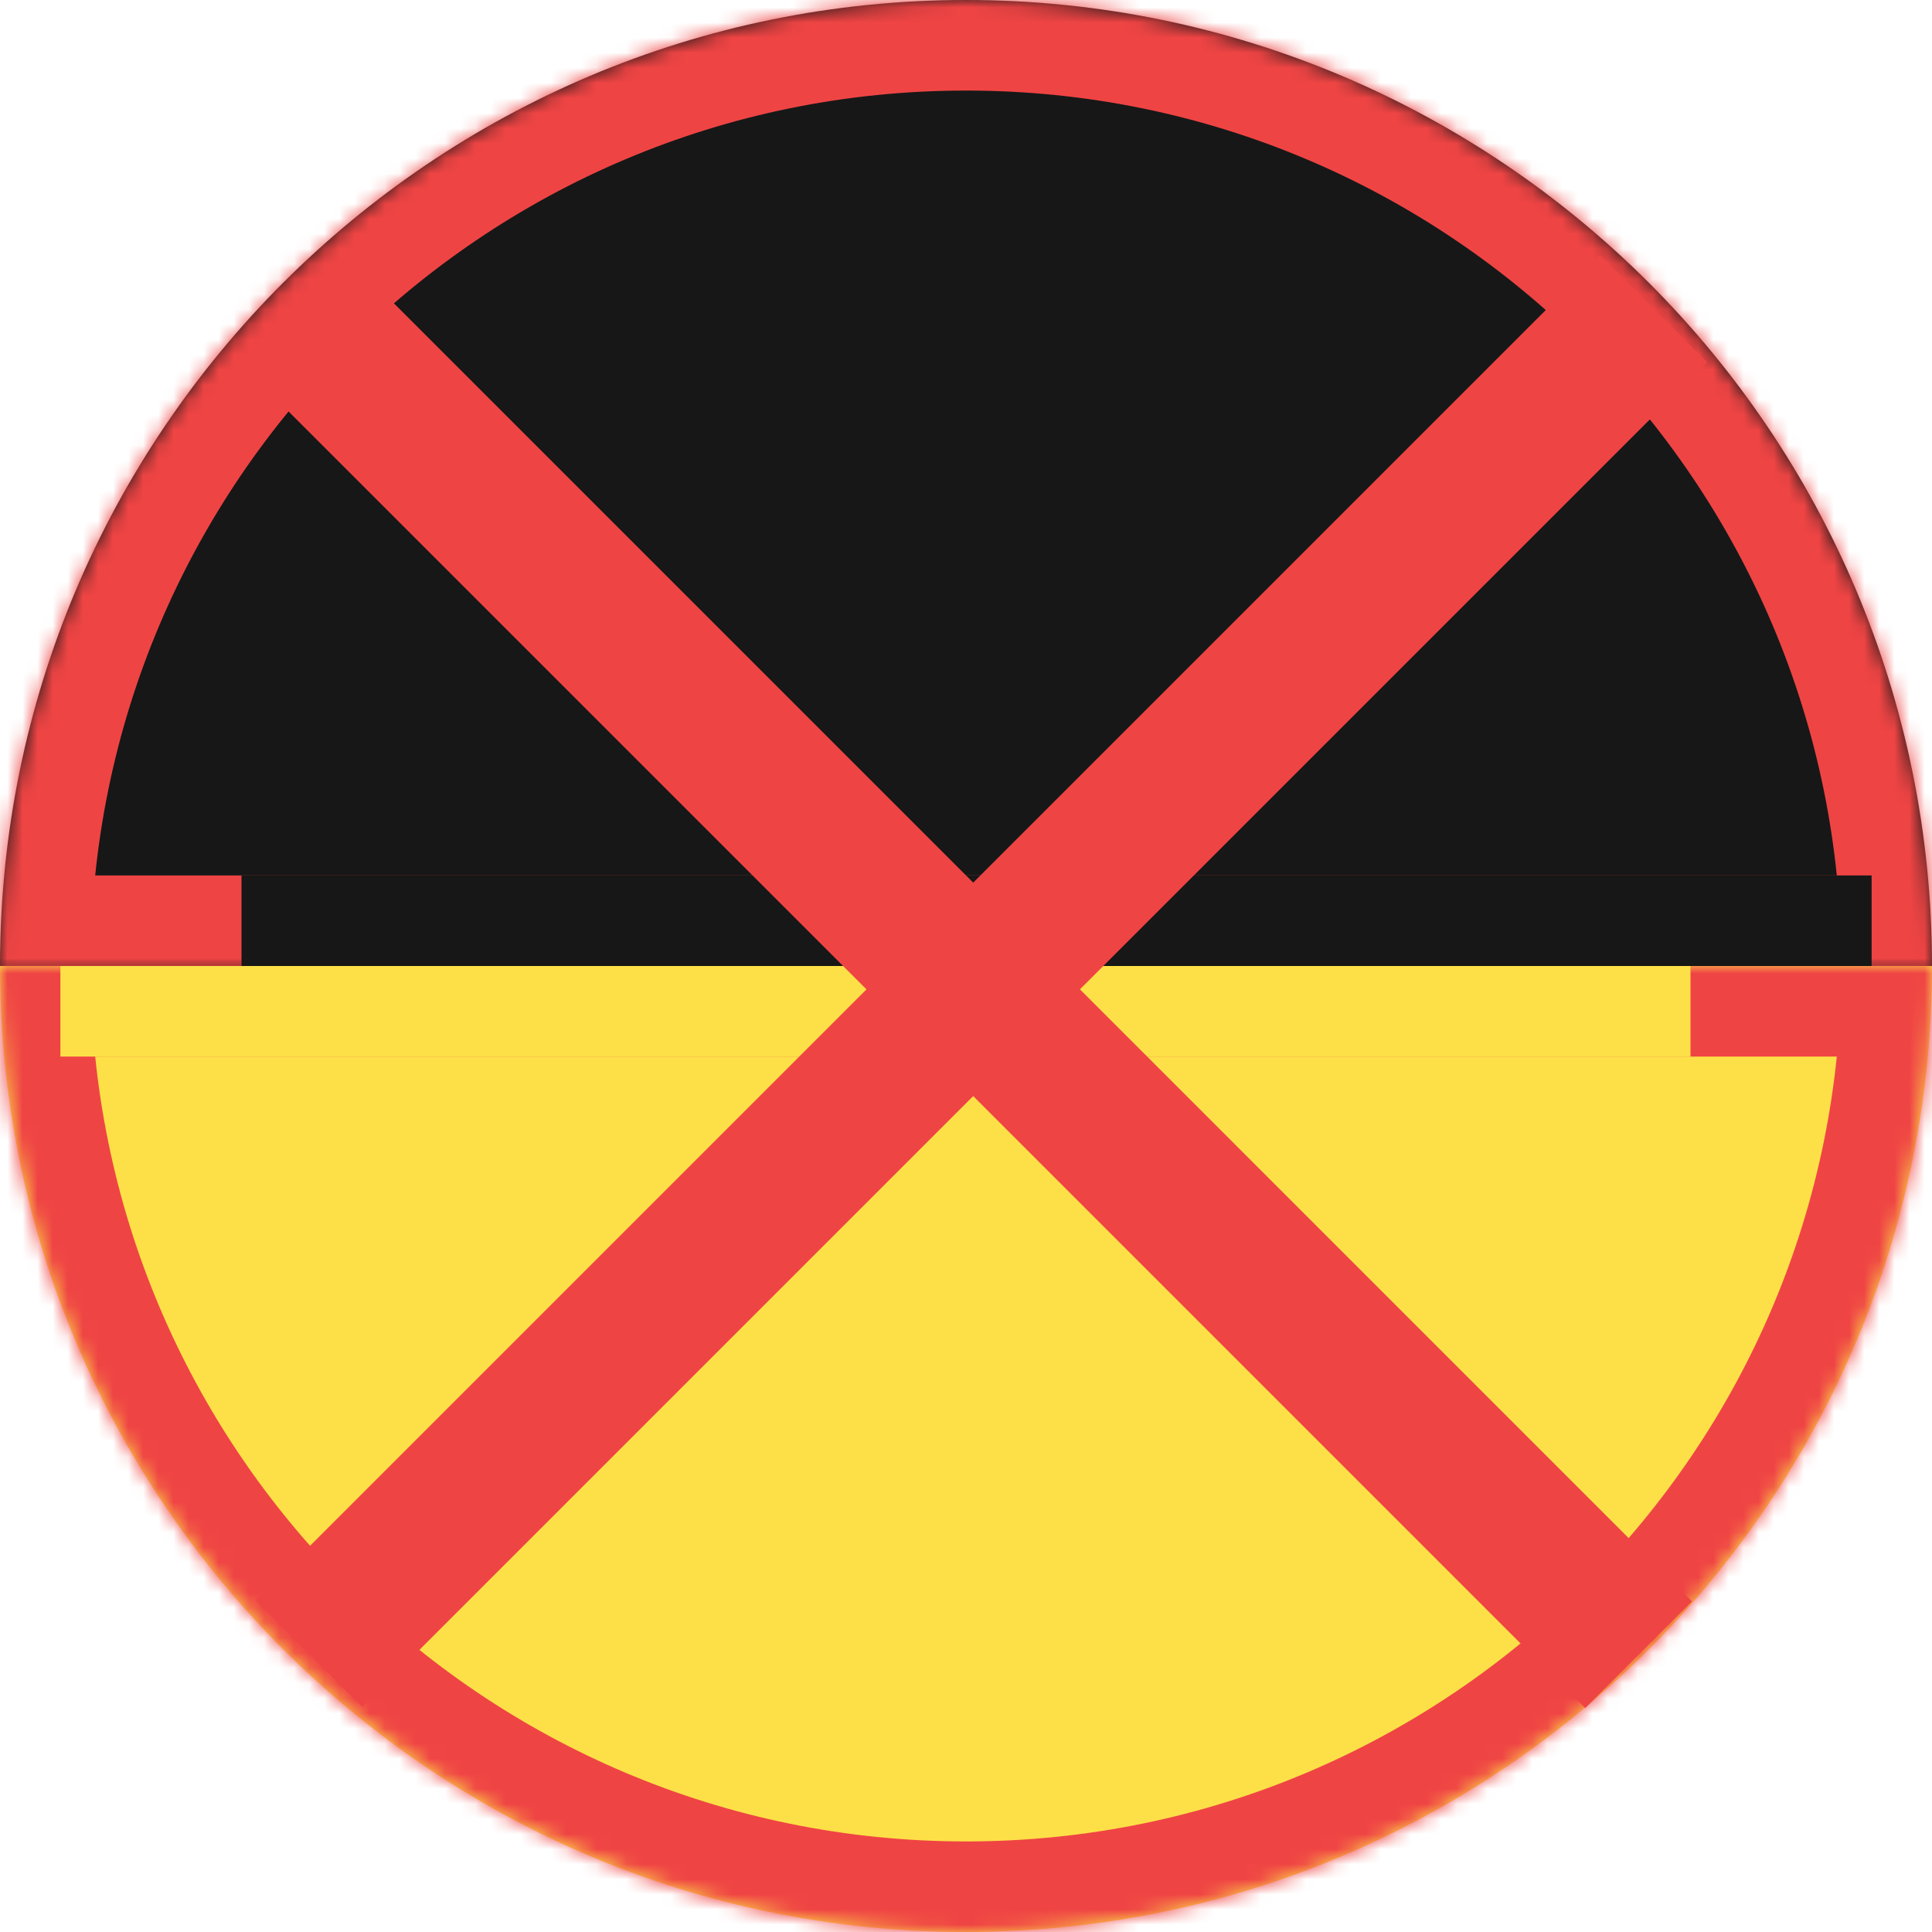 <svg width="128" height="128" viewBox="0 0 128 128" fill="none" xmlns="http://www.w3.org/2000/svg">
<mask id="path-1-inside-1_24_4" fill="white">
<path fill-rule="evenodd" clip-rule="evenodd" d="M128 64C128 28.654 99.346 0 64 0C28.654 0 0 28.654 0 64H128Z"/>
</mask>
<path fill-rule="evenodd" clip-rule="evenodd" d="M128 64C128 28.654 99.346 0 64 0C28.654 0 0 28.654 0 64H128Z" fill="#171717"/>
<path d="M128 64V70H134V64H128ZM0 64H-6V70H0V64ZM64 6C96.032 6 122 31.968 122 64H134C134 25.34 102.66 -6 64 -6V6ZM6 64C6 31.968 31.968 6 64 6V-6C25.34 -6 -6 25.34 -6 64H6ZM0 70H128V58H0V70Z" fill="#EF4444" mask="url(#path-1-inside-1_24_4)"/>
<mask id="path-3-inside-2_24_4" fill="white">
<path fill-rule="evenodd" clip-rule="evenodd" d="M0 64C0 99.346 28.654 128 64 128C99.346 128 128 99.346 128 64L0 64Z"/>
</mask>
<path fill-rule="evenodd" clip-rule="evenodd" d="M0 64C0 99.346 28.654 128 64 128C99.346 128 128 99.346 128 64L0 64Z" fill="#FDE047"/>
<path d="M0 64V58H-6V64H0ZM128 64H134V58H128V64ZM64 122C31.968 122 6 96.032 6 64H-6C-6 102.66 25.34 134 64 134V122ZM122 64C122 96.032 96.032 122 64 122V134C102.66 134 134 102.66 134 64H122ZM128 58L0 58L0 70L128 70V58Z" fill="#EF4444" mask="url(#path-3-inside-2_24_4)"/>
<line x1="16" y1="61" x2="124" y2="61" stroke="#171717" stroke-width="6"/>
<line x1="4" y1="67" x2="112" y2="67" stroke="#FDE047" stroke-width="6"/>
<line x1="20.465" y1="109.56" x2="109.56" y2="20.465" stroke="#EF4444" stroke-width="10"/>
<line x1="108.56" y1="109.631" x2="19.465" y2="20.535" stroke="#EF4444" stroke-width="10"/>
</svg>
